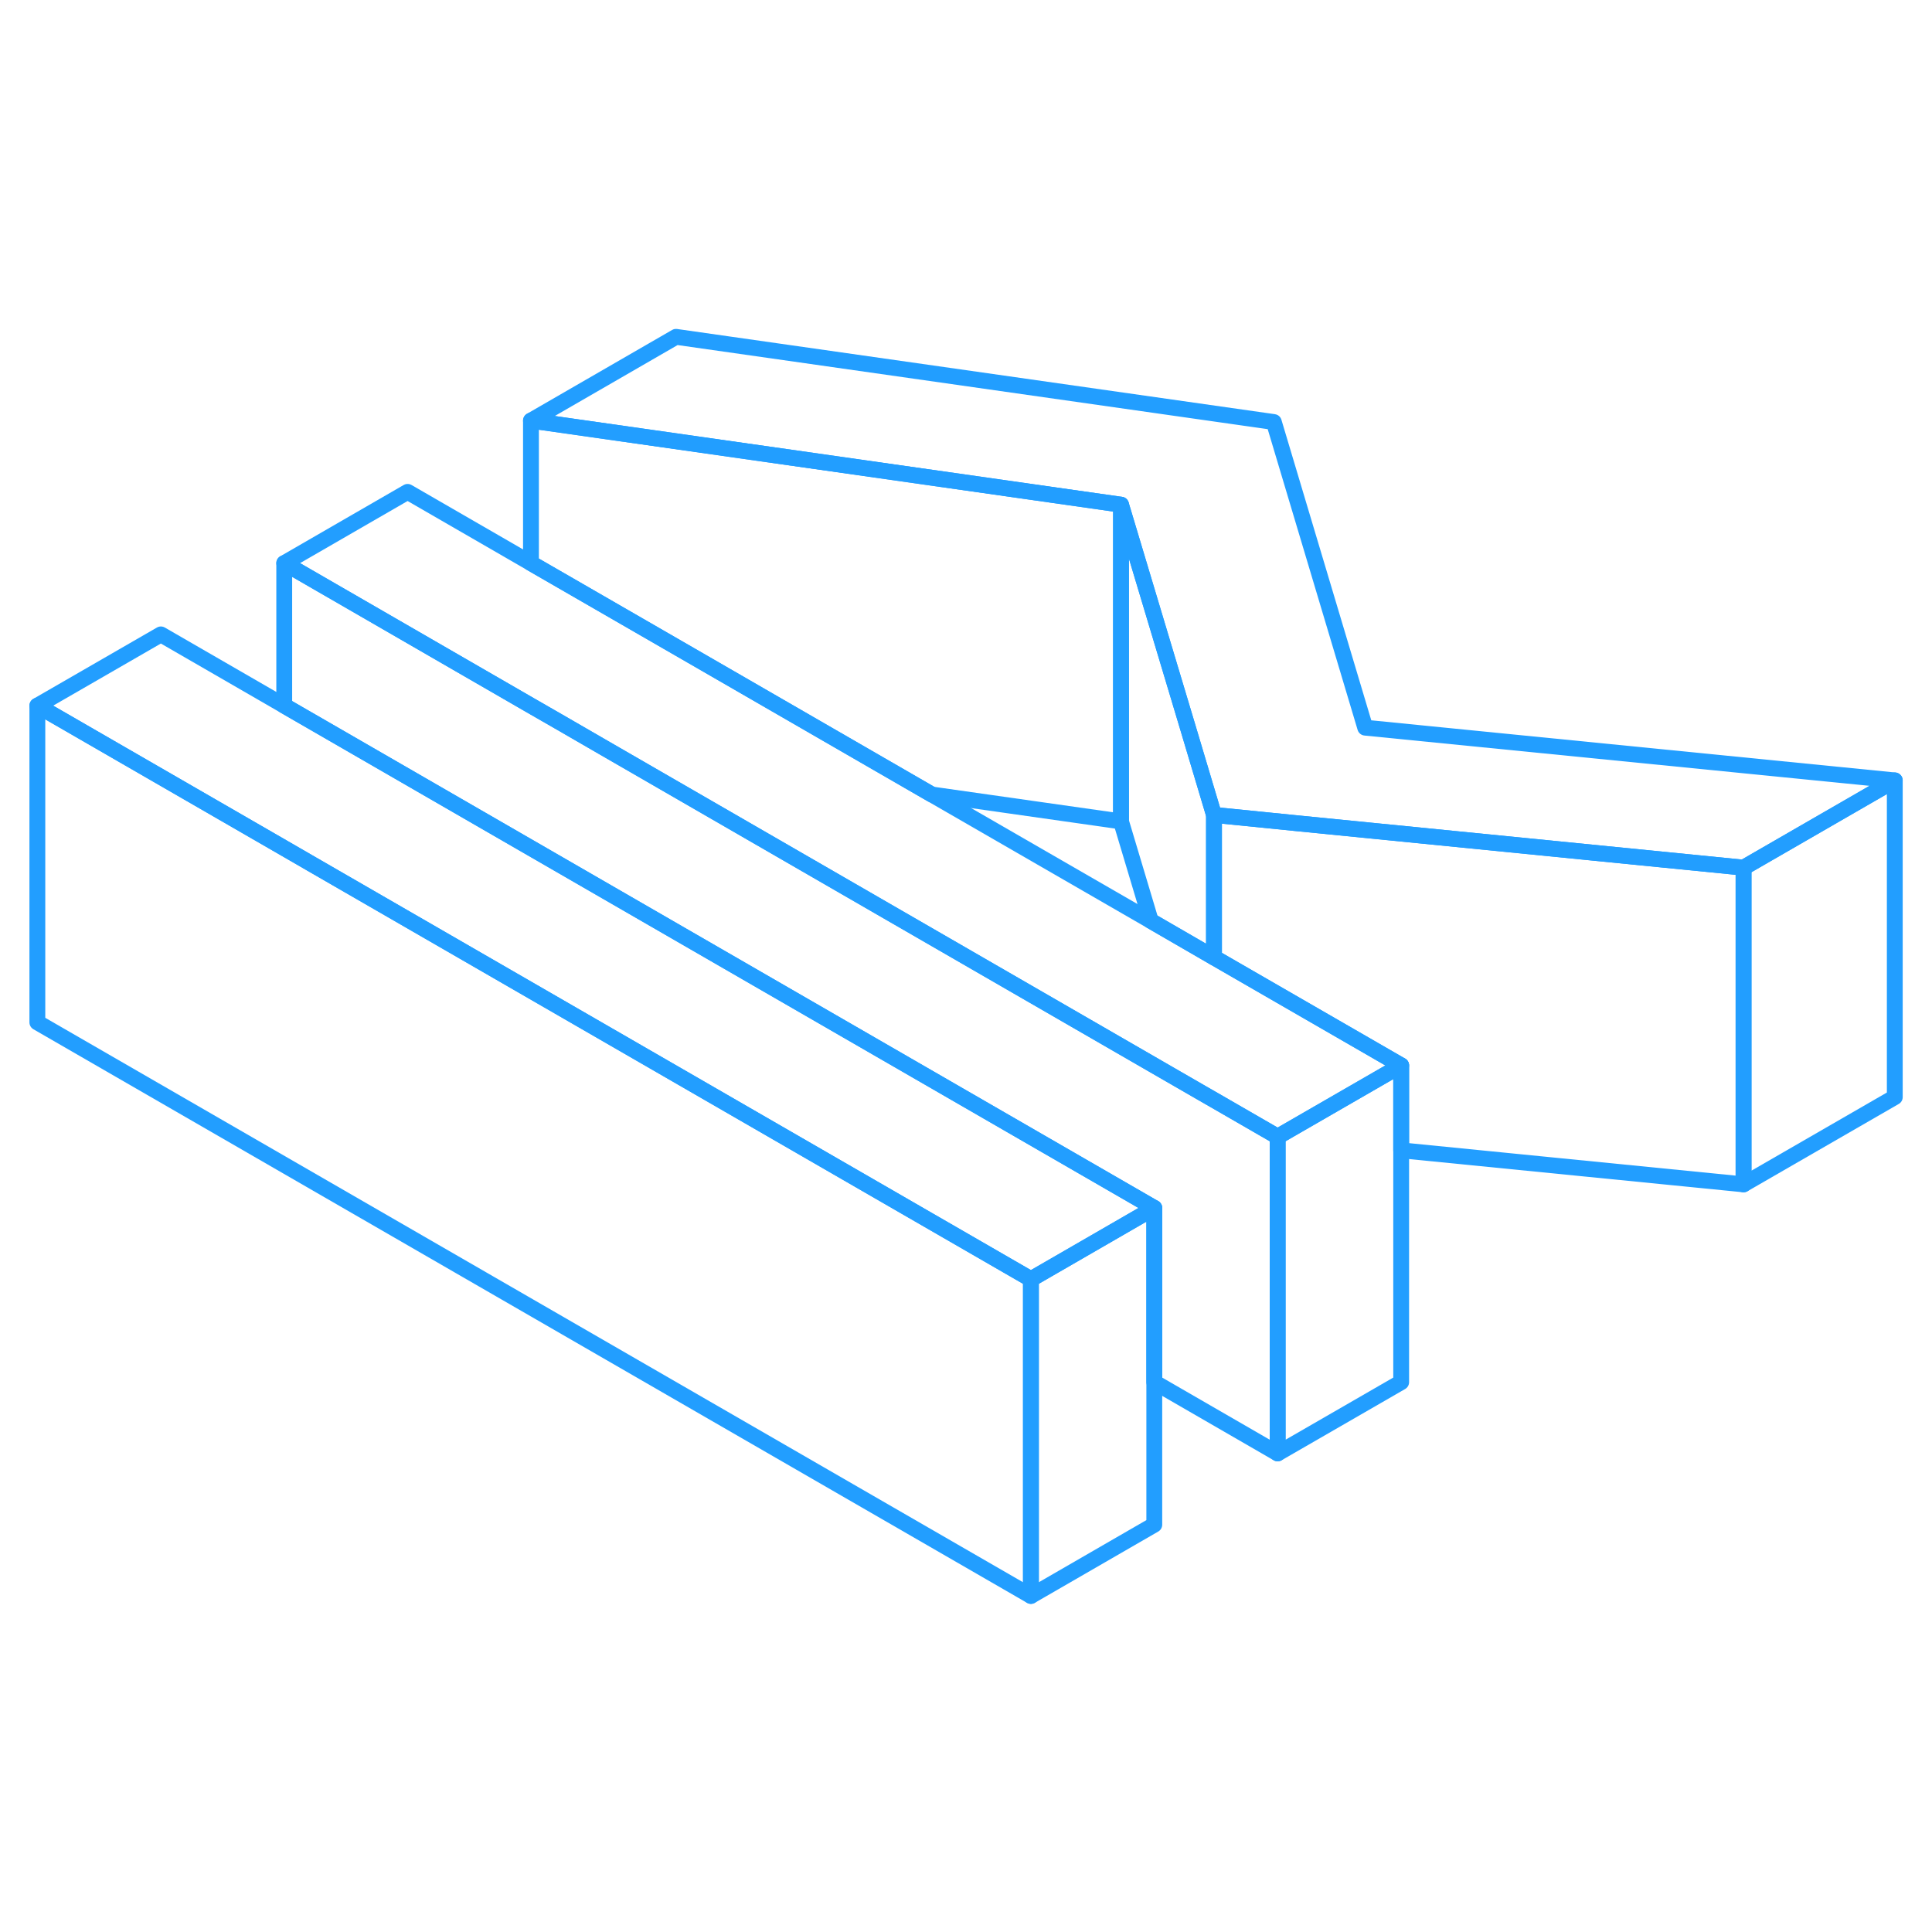 <svg width="48" height="48" viewBox="0 0 122 84" fill="none" xmlns="http://www.w3.org/2000/svg" stroke-width="1px" stroke-linecap="round" stroke-linejoin="round"><path d="M65.099 61.779V81.779L2.359 45.56V25.56L17.95 34.56L19.679 35.56L65.099 61.779Z" stroke="#229EFF" stroke-linejoin="round"/><path d="M88.48 48.279V68.279L80.68 72.779V52.779L88.48 48.279Z" stroke="#229EFF" stroke-linejoin="round"/><path d="M110.1 35.789V55.789L88.48 53.639V48.279L76.66 41.459V32.459L82.04 32.999L110.1 35.789Z" stroke="#229EFF" stroke-linejoin="round"/><path d="M72.889 57.279L71.159 58.279L65.099 61.779L19.679 35.56L17.95 34.56L2.359 25.56L10.159 21.06L17.95 25.56L72.889 57.279Z" stroke="#229EFF" stroke-linejoin="round"/><path d="M88.479 48.279L80.679 52.779L76.659 50.459L75.929 50.04L38.139 28.22L35.269 26.56L33.529 25.56L17.949 16.56L25.739 12.06L33.529 16.56L43.669 22.41L58.839 31.17L72.669 39.15L76.659 41.459L88.479 48.279Z" stroke="#229EFF" stroke-linejoin="round"/><path d="M119.649 30.279L110.099 35.79L82.039 33L76.659 32.459L74.989 26.87L70.789 12.87L33.529 7.56L42.689 2.27L80.439 7.65L86.209 26.95L119.649 30.279Z" stroke="#229EFF" stroke-linejoin="round"/><path d="M72.89 57.279V77.279L65.1 81.779V61.779L71.16 58.279L72.89 57.279Z" stroke="#229EFF" stroke-linejoin="round"/><path d="M80.679 52.779V72.779L72.889 68.279V57.279L17.949 25.56V16.56L33.529 25.56L35.269 26.56L38.139 28.22L75.929 50.04L76.659 50.459L80.679 52.779Z" stroke="#229EFF" stroke-linejoin="round"/><path d="M70.789 12.87V32.87L58.839 31.17L43.669 22.41L33.529 16.56V7.56L70.789 12.87Z" stroke="#229EFF" stroke-linejoin="round"/><path d="M76.659 32.46V41.46L72.669 39.15L70.789 32.87V12.87L74.989 26.87L76.659 32.46Z" stroke="#229EFF" stroke-linejoin="round"/><path d="M119.65 30.279V50.279L110.1 55.789V35.789L119.65 30.279Z" stroke="#229EFF" stroke-linejoin="round"/></svg>